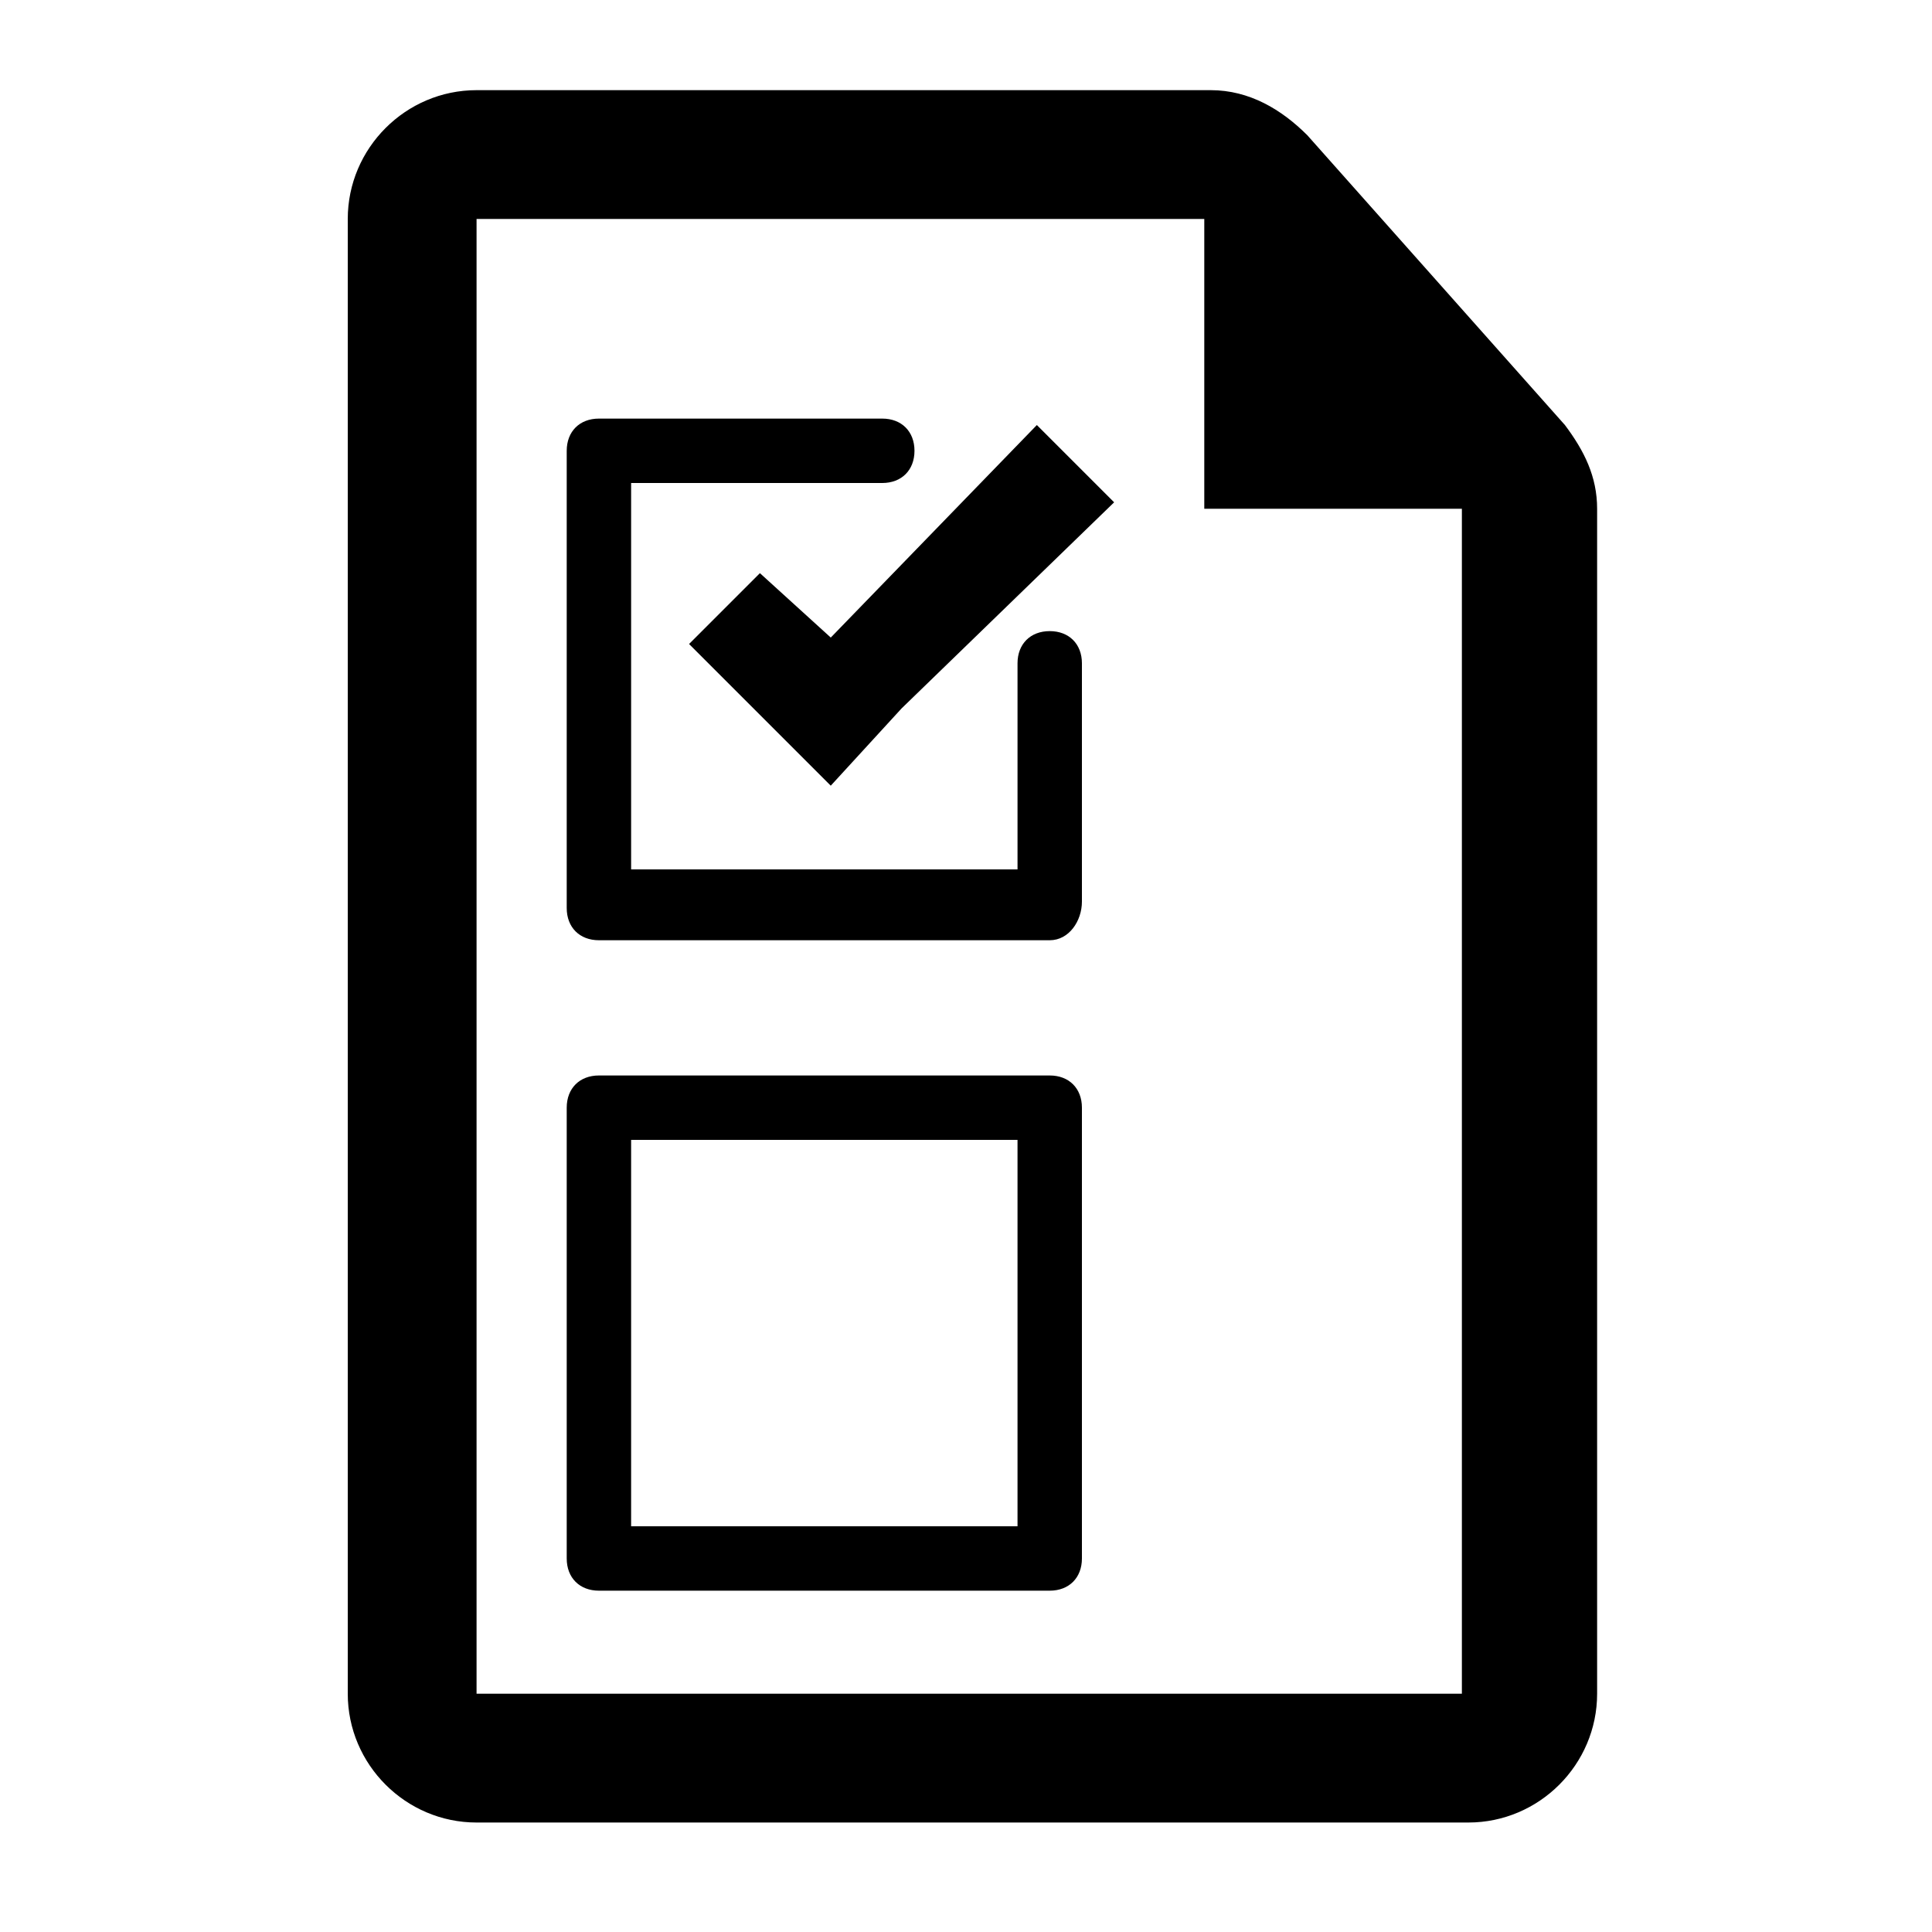 <svg xmlns="http://www.w3.org/2000/svg" viewBox="0 0 30 30"><path d="M12.9 9.9l-1.1-1-1.1 1.1 1 1 1.2 1.2L14 11l3.3-3.2-1.2-1.2"/><path d="M16.3 14.6h-7c-.3 0-.5-.2-.5-.5V7c0-.3.2-.5.5-.5h4.4c.3 0 .5.2.5.5s-.2.5-.5.5H9.8v6h6v-3.2c0-.3.2-.5.5-.5s.5.2.5.5V14c0 .3-.2.6-.5.6zM16.3 24.7h-7c-.3 0-.5-.2-.5-.5v-7c0-.3.2-.5.5-.5h7c.3 0 .5.2.5.5v7c0 .3-.2.5-.5.5zm-6.5-1h6v-6h-6v6z"/><path d="M24.3 6.6l-4-4.5c-.4-.4-.9-.7-1.5-.7H7.4c-1.1 0-2 .9-2 2v22.9c0 1.1.9 2 2 2h15.4c1.1 0 2-.9 2-2V7.9c0-.5-.2-.9-.5-1.3zm-1.5 19.7H7.4V3.4h11.3v4.5h4v18.4z"/></svg>